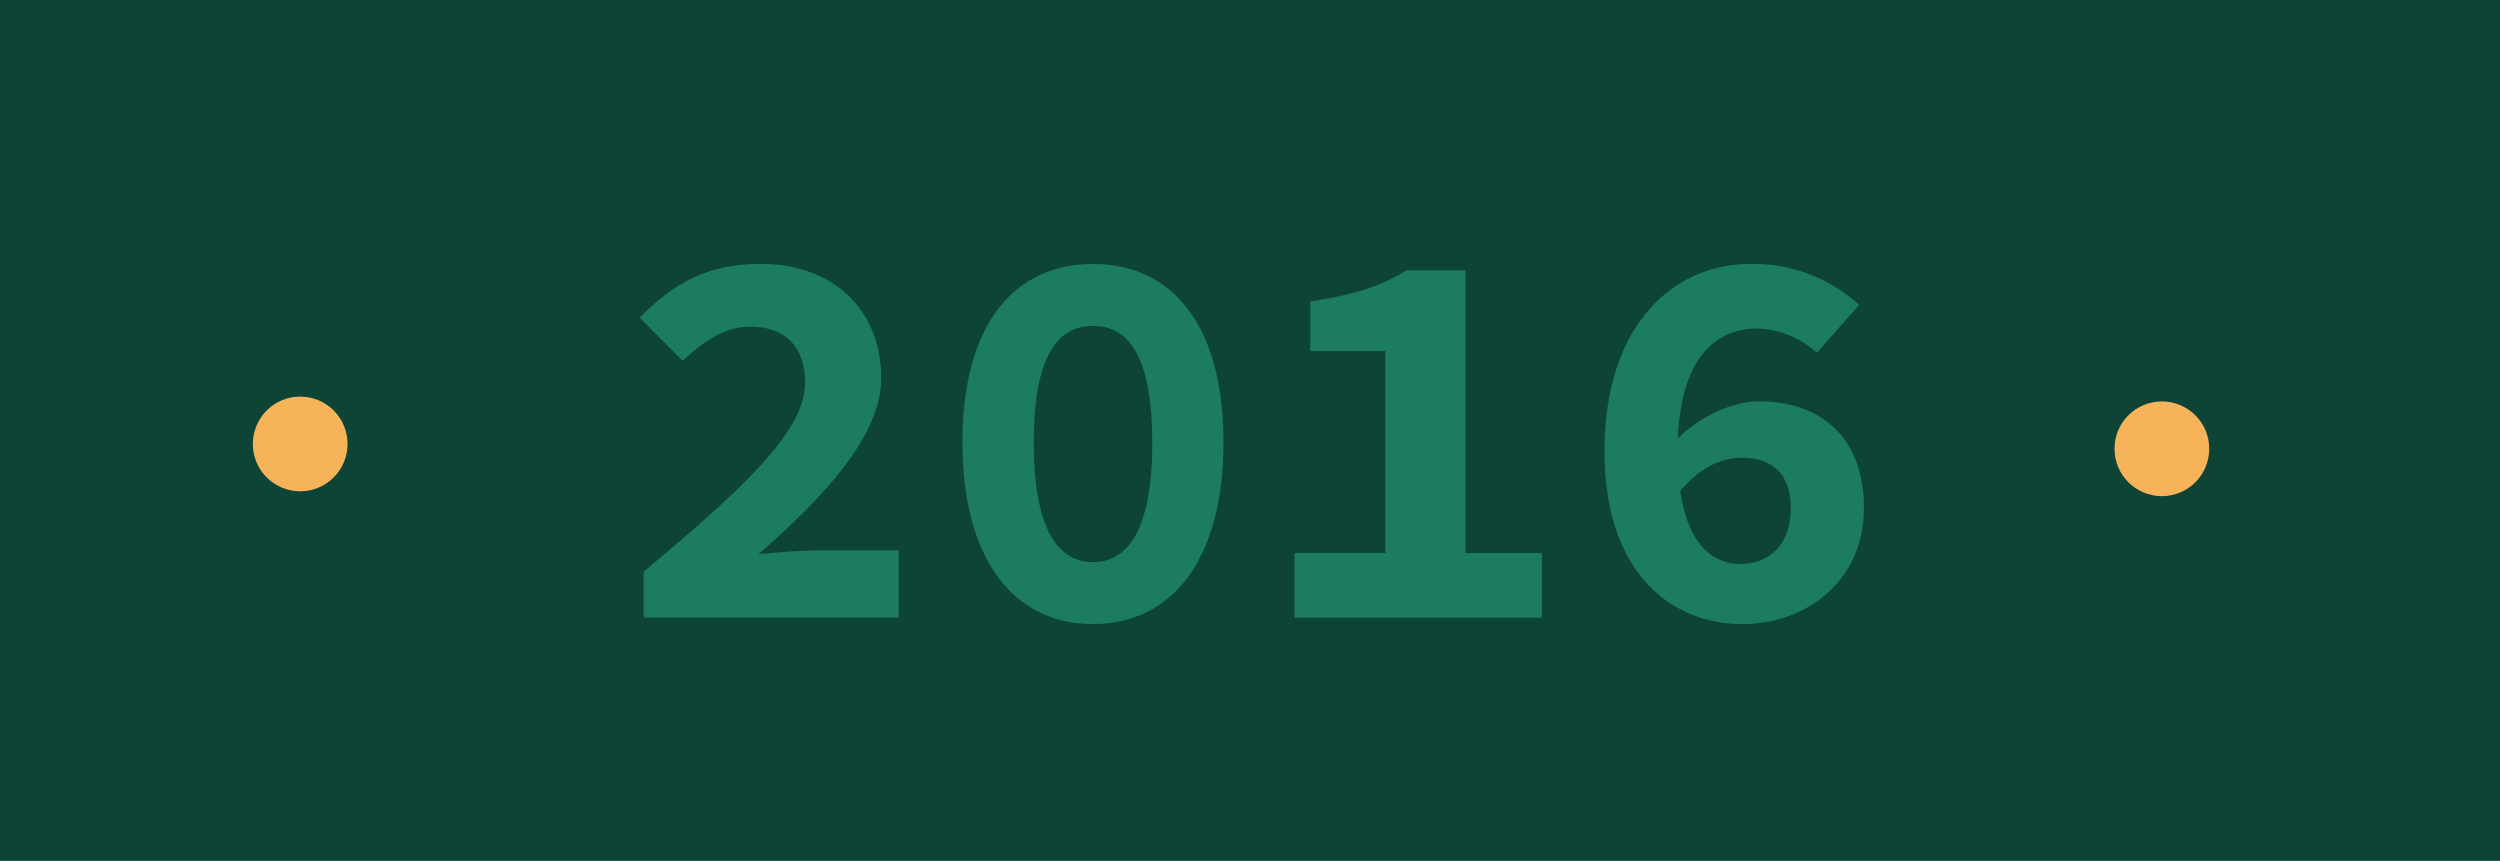 <svg xmlns="http://www.w3.org/2000/svg" width="363" height="125" viewBox="0 0 363 125">
  <g id="Layer_2" data-name="Layer 2" transform="translate(0.307)">
    <g id="Layer_1" data-name="Layer 1" transform="translate(0)">
      <rect id="Rectangle_6" data-name="Rectangle 6" width="363" height="125" transform="translate(-0.307)" fill="#0e4435"/>
      <path id="Path_29" data-name="Path 29" d="M285.868,164c14.026-11.74,23.447-20.27,23.447-27.423,0-5.293-2.939-8.161-7.988-8.161-3.883,0-7.031,2.4-9.8,4.966l-6.231-6.273c5.139-5.21,10.069-7.8,17.621-7.8,10.374,0,17.447,6.562,17.447,16.612,0,8.351-8.412,17.344-17.823,25.538,2.785-.292,6.389-.562,8.919-.562H322.9v9.771H285.868Z" transform="translate(-192.719 -80.989)" fill="#1c7c62"/>
      <path id="Path_30" data-name="Path 30" d="M431.19,145.24c0-17.2,7.551-25.91,18.95-25.91s18.95,8.707,18.95,25.91c0,17.129-7.554,26.376-18.95,26.376S431.19,162.363,431.19,145.24Zm27.558,0c0-13.169-3.822-16.917-8.6-16.917s-8.6,3.748-8.6,16.917,3.822,17.383,8.6,17.383,8.608-4.214,8.608-17.383Z" transform="translate(-291.75 -81.002)" fill="#1c7c62"/>
      <path id="Path_31" data-name="Path 31" d="M581.32,163.248h13.188V133.924H583.617v-7.2c6.684-1.028,10.162-2.229,13.981-4.519h8.547v41.048h11.091v9.382H581.32Z" transform="translate(-393.66 -82.95)" fill="#1c7c62"/>
      <path id="Path_32" data-name="Path 32" d="M721.46,146.55c0-18.8,10.32-27.24,21.2-27.24a22.768,22.768,0,0,1,15.767,5.948l-6.135,6.951a13.517,13.517,0,0,0-8.6-3.517c-6.234,0-11.621,4.439-11.621,17.858,0,12.674,4.583,16.326,9.1,16.326,3.816,0,7.326-2.383,7.326-8.123,0-5.139-2.891-7.3-7.111-7.3-2.952,0-6.212,1.407-9.241,5.21l-.524-7.548c3.575-3.713,8.508-5.855,12.269-5.855,8.55,0,15.231,4.853,15.231,15.5,0,10.5-8.248,16.843-17.717,16.843C731.346,171.6,721.46,164.347,721.46,146.55Z" transform="translate(-488.788 -80.989)" fill="#1c7c62"/>
      <circle id="Ellipse_9" data-name="Ellipse 9" cx="6.877" cy="6.877" r="6.877" transform="translate(306.719 58.287)" fill="#f7b359"/>
      <circle id="Ellipse_10" data-name="Ellipse 10" cx="6.877" cy="6.877" r="6.877" transform="translate(36.405 57.583)" fill="#f7b359"/>
    </g>
  </g>
</svg>
